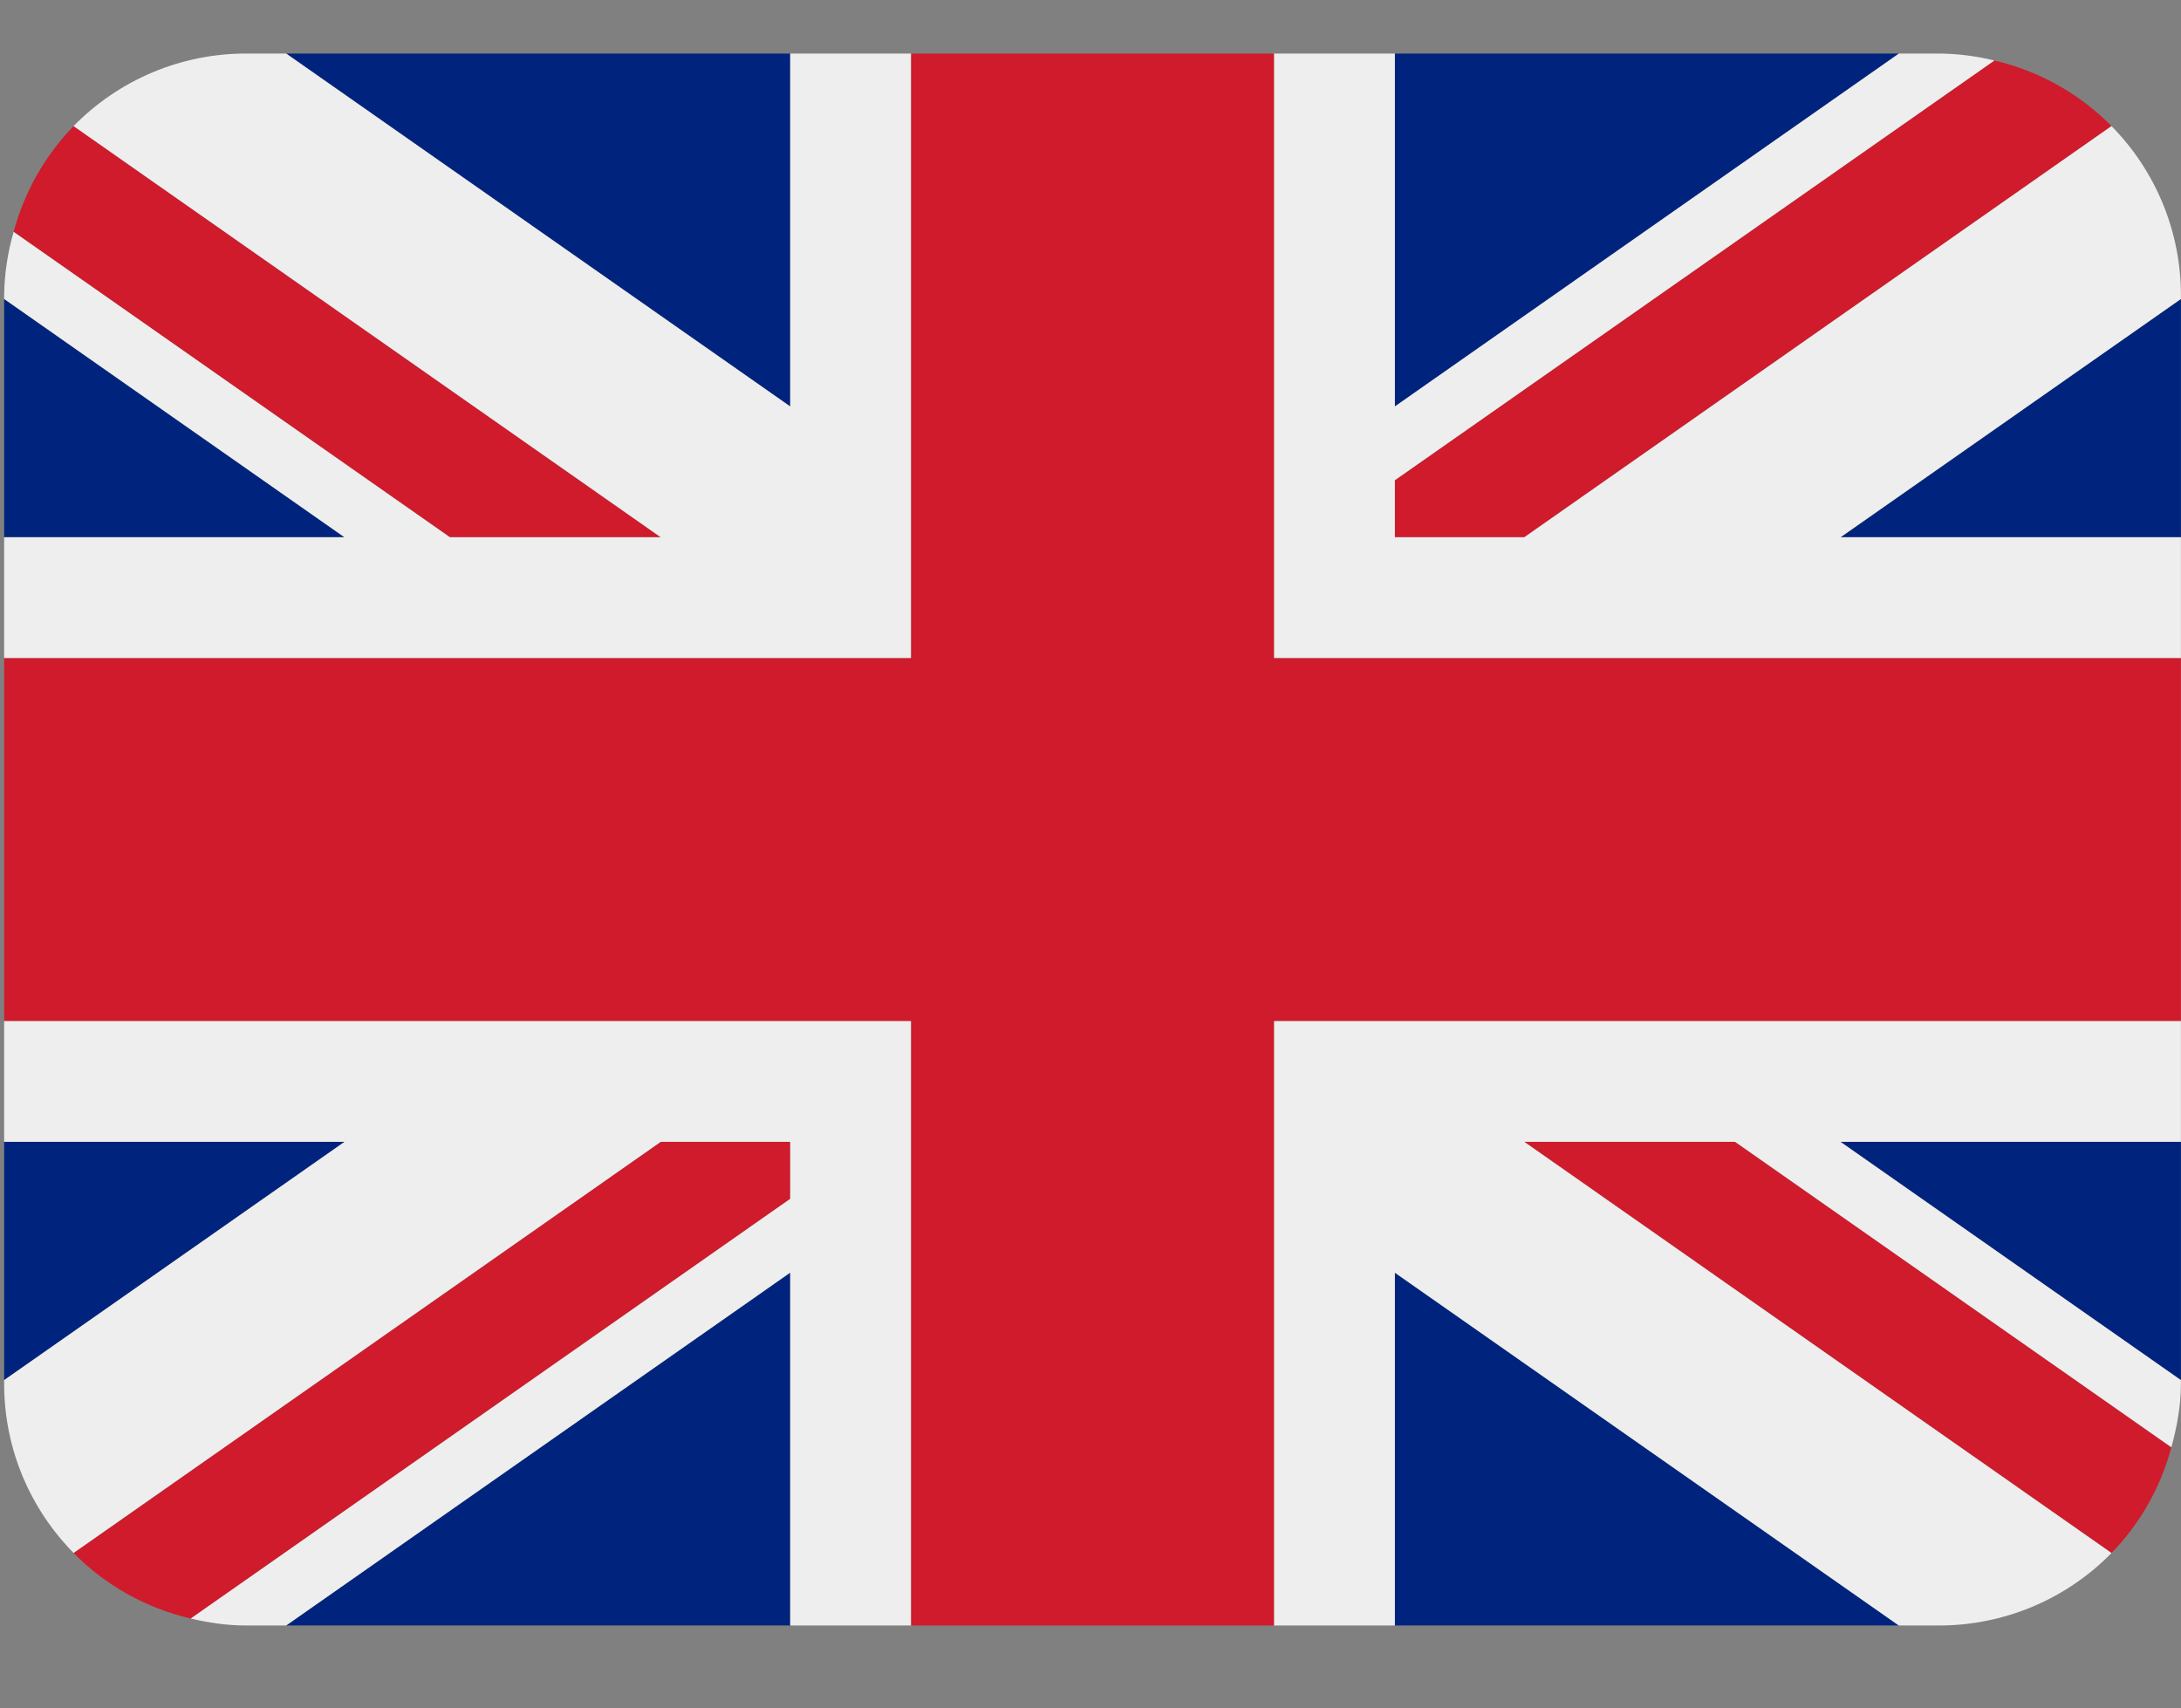<svg width="60" height="47" viewBox="0 0 60 47" fill="none" xmlns="http://www.w3.org/2000/svg">
<rect x="0" y="0" width="60" height="47" fill="#808080" stroke="none"/>
<g clip-path="url(#clip0_540_2415)">
<path d="M0.114 8.225V14.781H9.476L0.114 8.225ZM7.872 44.722H21.739V35.013L7.872 44.722ZM38.373 35.015V44.722H52.238L38.373 35.015ZM0.114 31.415V37.971L9.479 31.415H0.114ZM52.241 1.473H38.373V11.183L52.241 1.473ZM59.998 37.972V31.415H50.631L59.998 37.972ZM59.998 14.781V8.225L50.634 14.781H59.998ZM21.739 1.473H7.872L21.739 11.183V1.473Z" fill="#00247D"/>
<path d="M41.933 31.415L58.088 42.728C58.877 41.915 59.444 40.913 59.735 39.819L47.733 31.415H41.933ZM21.739 31.415H18.177L2.024 42.726C2.89 43.608 4.002 44.239 5.248 44.531L21.739 32.984V31.415ZM38.373 14.781H41.934L58.088 3.469C57.206 2.575 56.089 1.949 54.866 1.665L38.373 13.212V14.781ZM18.177 14.781L2.024 3.469C1.235 4.283 0.668 5.284 0.375 6.379L12.377 14.781H18.177Z" fill="#CF1B2B"/>
<path d="M59.998 28.088H35.046V44.722H38.373V35.015L52.238 44.722H53.344C54.228 44.723 55.102 44.546 55.917 44.204C56.732 43.861 57.47 43.36 58.088 42.728L41.933 31.415H47.733L59.735 39.819C59.889 39.258 59.998 38.678 59.998 38.069V37.972L50.631 31.415H59.998V28.088ZM0.114 28.088V31.415H9.479L0.114 37.971V38.069C0.114 39.884 0.844 41.525 2.024 42.726L18.177 31.415H21.739V32.984L5.248 44.53C5.737 44.646 6.242 44.722 6.768 44.722H7.872L21.739 35.013V44.722H25.066V28.088H0.114ZM59.998 8.127C59.999 6.384 59.313 4.71 58.088 3.469L41.934 14.781H38.373V13.212L54.866 1.665C54.368 1.542 53.857 1.478 53.344 1.473H52.241L38.373 11.183V1.473H35.046V18.108H59.998V14.781H50.634L59.998 8.225V8.127ZM21.739 1.473V11.183L7.872 1.473H6.768C5.884 1.473 5.009 1.649 4.194 1.992C3.379 2.335 2.642 2.837 2.024 3.469L18.177 14.781H12.377L0.375 6.379C0.21 6.947 0.122 7.535 0.114 8.127L0.114 8.225L9.476 14.781H0.114V18.108H25.066V1.473H21.739Z" fill="#EEEEEE"/>
<path d="M35.046 18.108V1.473H25.066V18.108H0.114V28.088H25.066V44.722H35.046V28.088H59.998V18.108H35.046Z" fill="#CF1B2B"/>
</g>
<defs>
<clipPath id="clip0_540_2415">
<rect width="59.883" height="46.196" fill="white" transform="translate(0.114)"/>
</clipPath>
</defs>
</svg>

